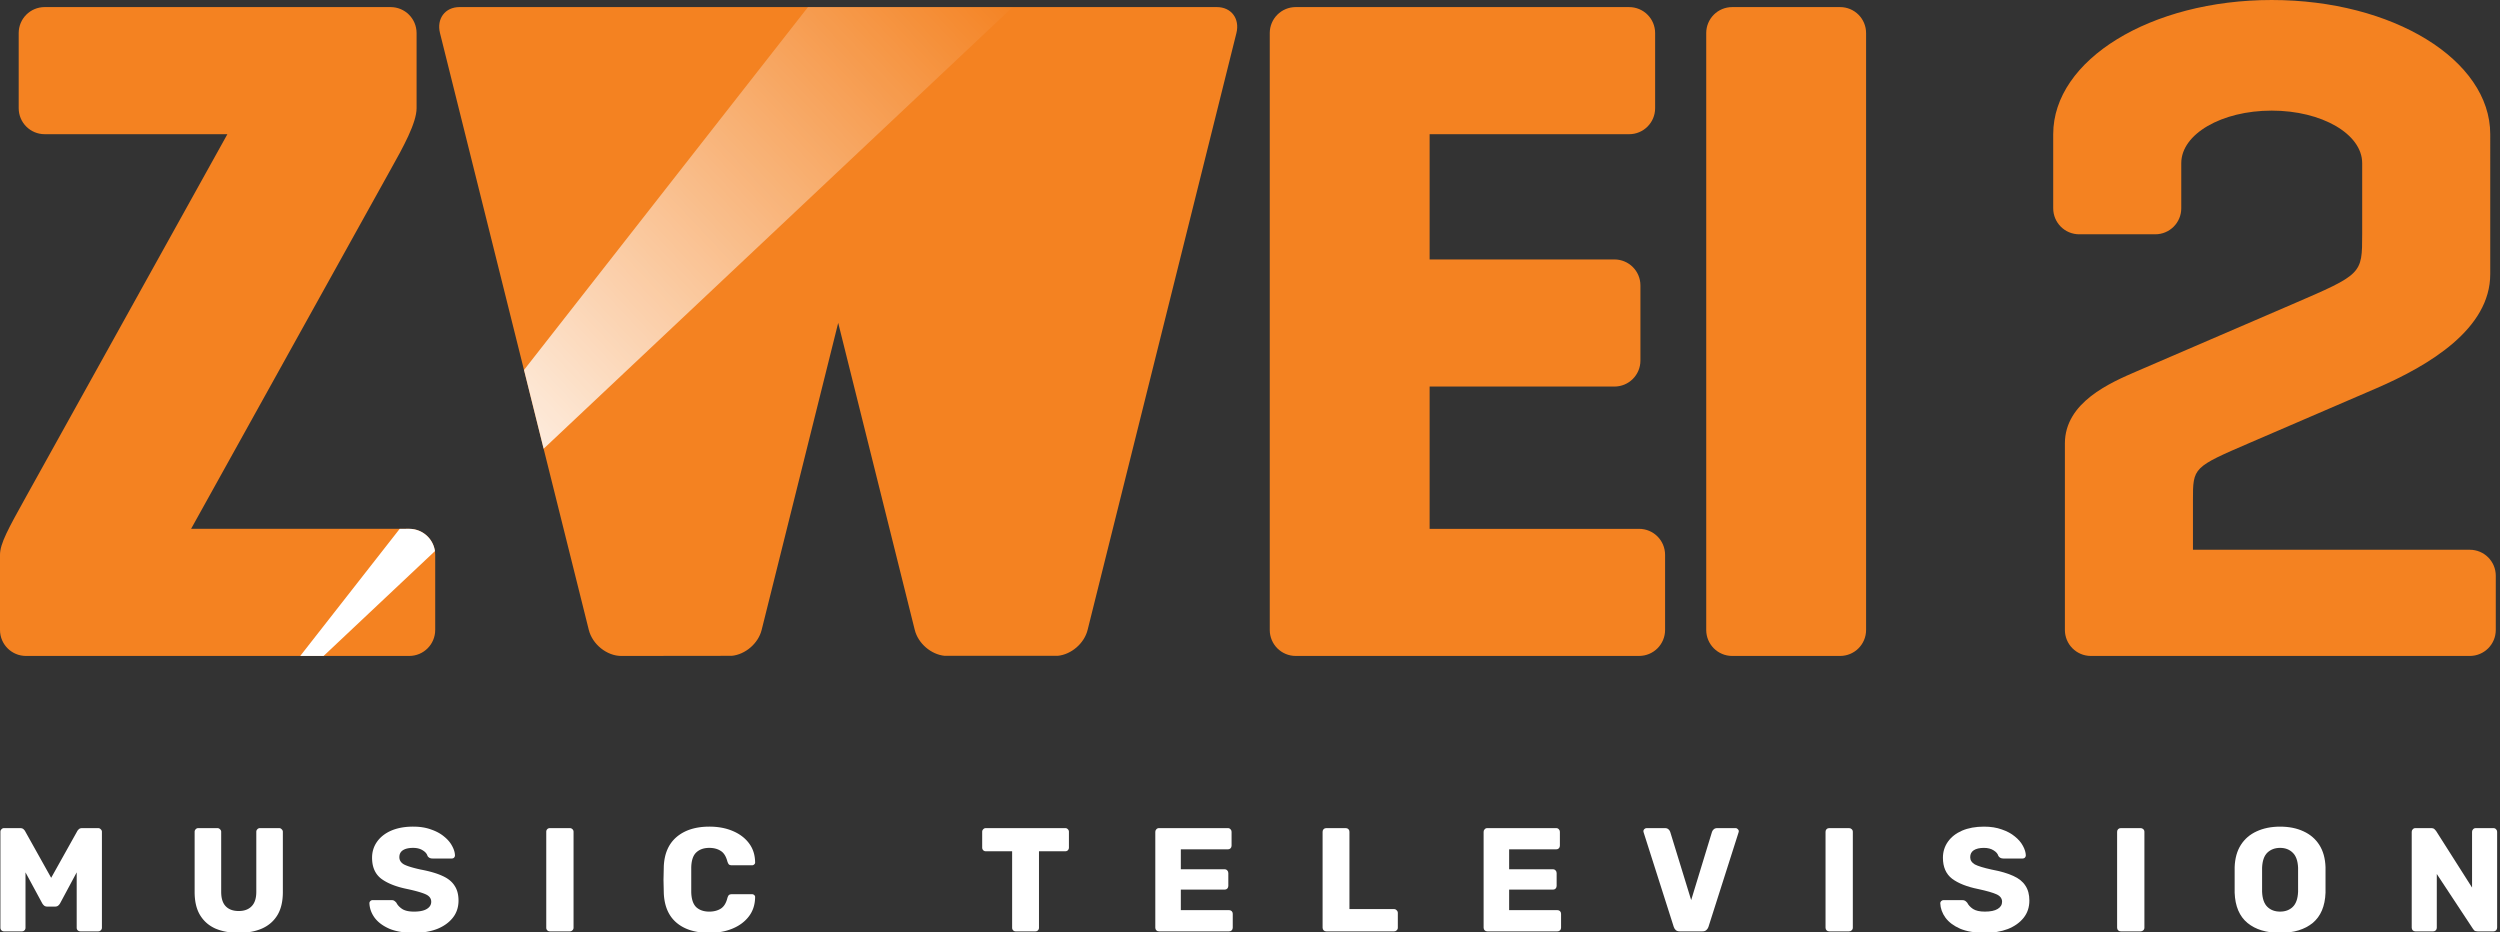 <svg xmlns="http://www.w3.org/2000/svg" xmlns:xlink="http://www.w3.org/1999/xlink" width="672.44" height="250.74" xmlns:v="https://vecta.io/nano"><rect width="100%" height="100%" fill="#333333" stroke="none"/><defs><path id="A" d="M415.03 475.66q-4 0-6.68-1.12-2.64-1.16-4-3-1.32-1.84-1.4-3.92 0-.32.24-.56.28-.28.64-.28h5.04q.56 0 .84.2.28.2.56.52.44.92 1.56 1.68 1.12.72 3.2.72 2.32 0 3.48-.72 1.2-.72 1.2-1.96 0-1.32-1.48-2-1.48-.68-5-1.44-4.56-.92-7.08-2.8-2.48-1.92-2.48-5.68 0-2.44 1.36-4.36 1.36-1.92 3.84-3 2.52-1.08 5.92-1.08 2.76 0 4.84.76 2.12.72 3.56 1.92 1.44 1.16 2.16 2.52.76 1.36.8 2.6 0 .32-.24.6-.24.24-.6.24h-5.28q-.88 0-1.32-.68-.24-.88-1.28-1.52-1.04-.68-2.64-.68-1.76 0-2.76.64-.96.64-.96 1.88 0 1.24 1.24 1.96 1.28.68 4.56 1.4 3.64.68 5.88 1.72 2.24 1 3.28 2.64 1.08 1.6 1.08 4.04 0 2.72-1.56 4.68-1.56 1.96-4.28 3.04-2.72 1.04-6.24 1.04z"/><path id="B" d="M451.9 475.26q-.44 0-.72-.28-.28-.28-.28-.72v-26q0-.44.28-.72.28-.28.72-.28h5.36q.44 0 .72.28.32.28.32.72v26q0 .44-.32.72-.28.28-.72.28z"/><path id="C" d="M616.2 475.26q-.44 0-.72-.28-.28-.28-.28-.72v-26q0-.4.28-.68.28-.32.72-.32h18.68q.44 0 .72.32.28.28.28.68v3.76q0 .44-.28.72-.28.28-.72.28h-12.76v5.4H634q.44 0 .72.32.28.28.28.72v3.48q0 .4-.28.72-.28.28-.72.28h-11.88v5.56h13.08q.44 0 .72.28.28.28.28.72v3.76q0 .44-.28.72-.28.28-.72.28z"/><linearGradient id="D" x1="121.539" x2="274.509" y1="143.942" y2="-.095" gradientUnits="userSpaceOnUse"><stop stop-color="#fff" offset="0"/><stop stop-color="#fff" stop-opacity="0" offset="1"/></linearGradient></defs><g transform="matrix(.992 0 0 .992 -299.53 -220.94)" fill="#fff"><path d="M303.06 475.26c-.293 0-.533-.093-.72-.28s-.28-.427-.28-.72v-26c0-.267.093-.493.28-.68.187-.213.427-.32.72-.32h4.32c.453 0 .787.12 1 .36.213.213.347.387.4.52l7.04 12.6 7.04-12.6c.053-.133.187-.307.4-.52.213-.24.547-.36 1-.36h4.28c.293 0 .533.107.72.32a.87.87 0 0 1 .32.68v26c0 .293-.107.533-.32.72-.187.187-.427.28-.72.28h-4.76c-.293 0-.547-.093-.76-.28-.187-.187-.28-.427-.28-.72v-15l-4.48 8.36a2.39 2.39 0 0 1-.52.64c-.213.187-.507.28-.88.28h-2.08c-.373 0-.667-.093-.88-.28a2.39 2.39 0 0 1-.52-.64l-4.52-8.36v15c0 .293-.093.533-.28.72s-.427.28-.72.28zm63.66.4c-2.427 0-4.547-.387-6.36-1.16-1.787-.8-3.173-2.013-4.16-3.64s-1.48-3.72-1.48-6.28v-16.32c0-.267.093-.493.28-.68.187-.213.427-.32.72-.32h5.16c.293 0 .533.107.72.32a.87.87 0 0 1 .32.68v16.28c0 1.76.413 3.067 1.24 3.92s2 1.28 3.52 1.28c1.493 0 2.653-.427 3.48-1.28.853-.853 1.28-2.16 1.28-3.92v-16.28c0-.267.093-.493.28-.68.187-.213.427-.32.72-.32h5.2a.87.87 0 0 1 .68.32.87.87 0 0 1 .32.68v16.32c0 2.56-.493 4.653-1.48 6.28s-2.387 2.84-4.2 3.64c-1.787.773-3.867 1.16-6.24 1.16zm47.47 0c-2.667 0-4.893-.373-6.68-1.12-1.76-.773-3.093-1.773-4-3-.88-1.227-1.347-2.533-1.4-3.92 0-.213.08-.4.24-.56a.88.88 0 0 1 .64-.28h5.04c.373 0 .653.067.84.2s.373.307.56.52c.293.613.813 1.173 1.56 1.68.747.48 1.813.72 3.2.72 1.547 0 2.707-.24 3.48-.72.8-.48 1.2-1.133 1.2-1.96 0-.88-.493-1.547-1.48-2s-2.653-.933-5-1.44c-3.04-.613-5.4-1.547-7.08-2.8-1.653-1.28-2.48-3.173-2.48-5.68 0-1.627.453-3.08 1.36-4.36s2.187-2.28 3.84-3c1.68-.72 3.653-1.08 5.92-1.08 1.84 0 3.453.253 4.84.76 1.413.48 2.6 1.12 3.56 1.92.96.773 1.68 1.613 2.16 2.52.507.907.773 1.773.8 2.6 0 .213-.08.413-.24.6-.16.16-.36.24-.6.24h-5.28c-.587 0-1.027-.227-1.32-.68-.16-.587-.587-1.093-1.28-1.52-.693-.453-1.573-.68-2.64-.68-1.173 0-2.093.213-2.76.64-.64.427-.96 1.053-.96 1.88s.413 1.48 1.24 1.96c.853.453 2.373.92 4.56 1.4 2.427.453 4.387 1.027 5.88 1.72 1.493.667 2.587 1.547 3.28 2.64.72 1.067 1.08 2.413 1.08 4.04 0 1.813-.52 3.373-1.56 4.68s-2.467 2.32-4.28 3.04c-1.813.693-3.893 1.04-6.24 1.04zm36.87-.4c-.293 0-.533-.093-.72-.28s-.28-.427-.28-.72v-26c0-.293.093-.533.28-.72s.427-.28.72-.28h5.36c.293 0 .533.093.72.28.213.187.32.427.32.72v26c0 .293-.107.533-.32.72-.187.187-.427.28-.72.28zm43.23.4c-3.787 0-6.76-.92-8.92-2.76s-3.307-4.533-3.44-8.08l-.08-3.52.08-3.6c.133-3.493 1.293-6.173 3.48-8.04 2.213-1.867 5.173-2.8 8.88-2.8 2.347 0 4.44.387 6.28 1.16 1.867.773 3.347 1.88 4.44 3.32s1.653 3.16 1.68 5.16a.65.65 0 0 1-.24.6c-.16.16-.36.24-.6.24h-5.4c-.373 0-.653-.067-.84-.2-.16-.16-.307-.44-.44-.84-.373-1.413-.987-2.373-1.84-2.88-.827-.533-1.853-.8-3.08-.8-1.467 0-2.64.413-3.52 1.24-.853.8-1.307 2.147-1.36 4.04v6.72c.053 1.893.507 3.253 1.36 4.08.88.8 2.053 1.2 3.52 1.2 1.227 0 2.267-.267 3.12-.8s1.453-1.493 1.8-2.88c.133-.427.28-.707.44-.84.187-.133.467-.2.84-.2h5.4c.24 0 .44.08.6.24a.65.65 0 0 1 .24.6c-.027 2-.587 3.72-1.68 5.16s-2.573 2.547-4.44 3.32c-1.84.773-3.933 1.16-6.28 1.16zm83.089-.4c-.293 0-.533-.093-.72-.28s-.28-.427-.28-.72v-20.72h-7.12c-.293 0-.533-.093-.72-.28-.187-.213-.28-.453-.28-.72v-4.28c0-.267.093-.493.28-.68.187-.213.427-.32.72-.32h21.52c.293 0 .533.107.72.32.187.187.28.413.28.68v4.28c0 .267-.093.507-.28.72-.187.187-.427.28-.72.28h-7.12v20.72c0 .293-.093.533-.28.72s-.427.28-.72.28z"/><use xlink:href="#C"/><path d="M661.56 475.26q-.44 0-.72-.28-.28-.28-.28-.72v-26q0-.44.28-.72.28-.28.72-.28h5.28q.44 0 .72.28.28.28.28.72v20.96h12.12q.4 0 .68.32.32.28.32.72v4q0 .44-.32.72-.28.28-.68.28z"/><use x="89.02" xlink:href="#C"/><path d="M757.42 475.26q-.72 0-1.12-.36-.36-.36-.52-.84l-8.16-25.6q-.08-.2-.08-.36 0-.32.24-.56.28-.28.64-.28h4.96q.64 0 1 .36.36.36.44.68l5.68 18.48 5.64-18.48q.08-.32.44-.68.36-.36 1-.36h5q.32 0 .56.28.28.24.28.56 0 .16-.08.36l-8.16 25.6q-.16.48-.56.84-.36.36-1.08.36z"/><use x="346.03" xlink:href="#B"/><use x="425.09" xlink:href="#A"/><use x="425.09" xlink:href="#B"/><path d="M920.18 475.66c-3.707 0-6.653-.893-8.84-2.68-2.187-1.813-3.347-4.547-3.48-8.2v-6.92c.08-2.4.64-4.413 1.68-6.04s2.467-2.853 4.28-3.68c1.84-.853 3.96-1.28 6.36-1.28 2.427 0 4.547.427 6.36 1.28 1.813.827 3.24 2.053 4.28 3.68s1.6 3.64 1.68 6.04v6.92c-.133 3.653-1.293 6.387-3.48 8.2-2.187 1.787-5.133 2.68-8.84 2.68zm0-5.76c1.413 0 2.56-.427 3.44-1.28s1.36-2.213 1.44-4.08v-6.56c-.08-1.867-.573-3.227-1.48-4.08-.88-.853-2.013-1.28-3.4-1.28s-2.533.427-3.44 1.28c-.88.853-1.36 2.213-1.44 4.08v6.56c.08 1.867.56 3.227 1.44 4.08s2.027 1.28 3.44 1.28zm36.691 5.36c-.293 0-.533-.093-.72-.28s-.28-.427-.28-.72v-26c0-.267.093-.493.28-.68.187-.213.427-.32.72-.32h4.24c.453 0 .773.107.96.32l.4.44 9.76 15.36v-15.12c0-.267.093-.493.28-.68.187-.213.427-.32.72-.32h4.8c.293 0 .533.107.72.32.187.187.28.413.28.68v25.96c0 .293-.093.547-.28.76-.187.187-.427.28-.72.28h-4.28c-.427 0-.747-.093-.96-.28-.187-.213-.307-.373-.36-.48l-9.76-14.8v14.56c0 .293-.093.533-.28.72s-.427.28-.72.28z"/></g><g fill="#f48221"><path d="M611.039.001c-32.562 0-58.775 16.099-58.775 36.096v19.922c0 3.878 3.122 7 7 7h20.445c3.878 0 7-3.122 7-7V43.886c0-7.829 10.851-14.133 24.33-14.133s24.332 6.303 24.332 14.133v19.133c0 10.719-.001 10.72-18.836 18.836l-41.654 17.949c-7.285 3.139-19.475 8.393-19.475 19.477v50.154c0 3.878 3.122 7 7 7h101.9c3.878 0 7-3.122 7-7v-14.564c0-3.878-3.122-7-7-7h-74.455v-13.326c0-8.847-.001-8.848 15.545-15.547l33.668-14.508c14.534-6.263 30.752-16.1 30.752-30.752V36.097c0-19.997-26.215-36.096-58.777-36.096zM465.933 1.905h29c3.878 0 7 3.122 7 7v160.53c0 3.878-3.122 7-7 7h-29c-3.878 0-7-3.122-7-7V8.905c0-3.878 3.122-7 7-7z" paint-order="stroke fill markers"/><path d="M348.533 1.905c-3.878 0-7 3.122-7 7v160.53c0 3.878 3.122 7 7 7l92.334-.004c3.878 0 7-3.122 7-7v-20.187c0-3.878-3.122-7-7-7h-56.334v-38.27h49.703c3.878 0 7-3.122 7-7V76.785c0-3.878-3.122-7-7-7h-49.703V36.097h53.658c3.878 0 7-3.122 7-7V8.908c0-3.878-3.122-7-7-7z"/><path d="M123.605 1.905c-3.878 0-6.223 3.122-5.256 7l40.025 160.53c.967 3.878 4.866 7 8.744 7l29.709-.035c3.634-.349 7.129-3.323 8.037-6.965l20.592-82.592 20.594 82.592c.908 3.642 4.401 6.615 8.035 6.965h30.418c3.634-.349 7.129-3.323 8.037-6.965l40.023-160.53c.967-3.878-1.376-7-5.254-7zm-111.578 0c-3.878 0-7 3.122-7 7v20.191c0 3.878 3.122 7 7 7H61.16L7 133.616c-4.791 8.627-7 12.604-7 15.626v20.192c0 3.878 3.122 7 7 7h103.06c3.878 0 7-3.122 7-7v-20.191c0-3.878-3.122-7-7-7H51.398l53.684-96.659c3.369-5.988 6.97-12.55 6.97-16.487V8.906c0-3.878-3.122-7-7-7h-29z" paint-order="stroke fill markers"/></g><path d="M217.33 1.904l-76.385 97.609 5.281 21.184 126.16-118.79zm-109.82 140.34l-26.758 34.191h6.285l29.953-28.205a6.98 6.98 0 0 0-6.928-5.987z" fill="url(#D)" paint-order="stroke fill markers"/></svg>